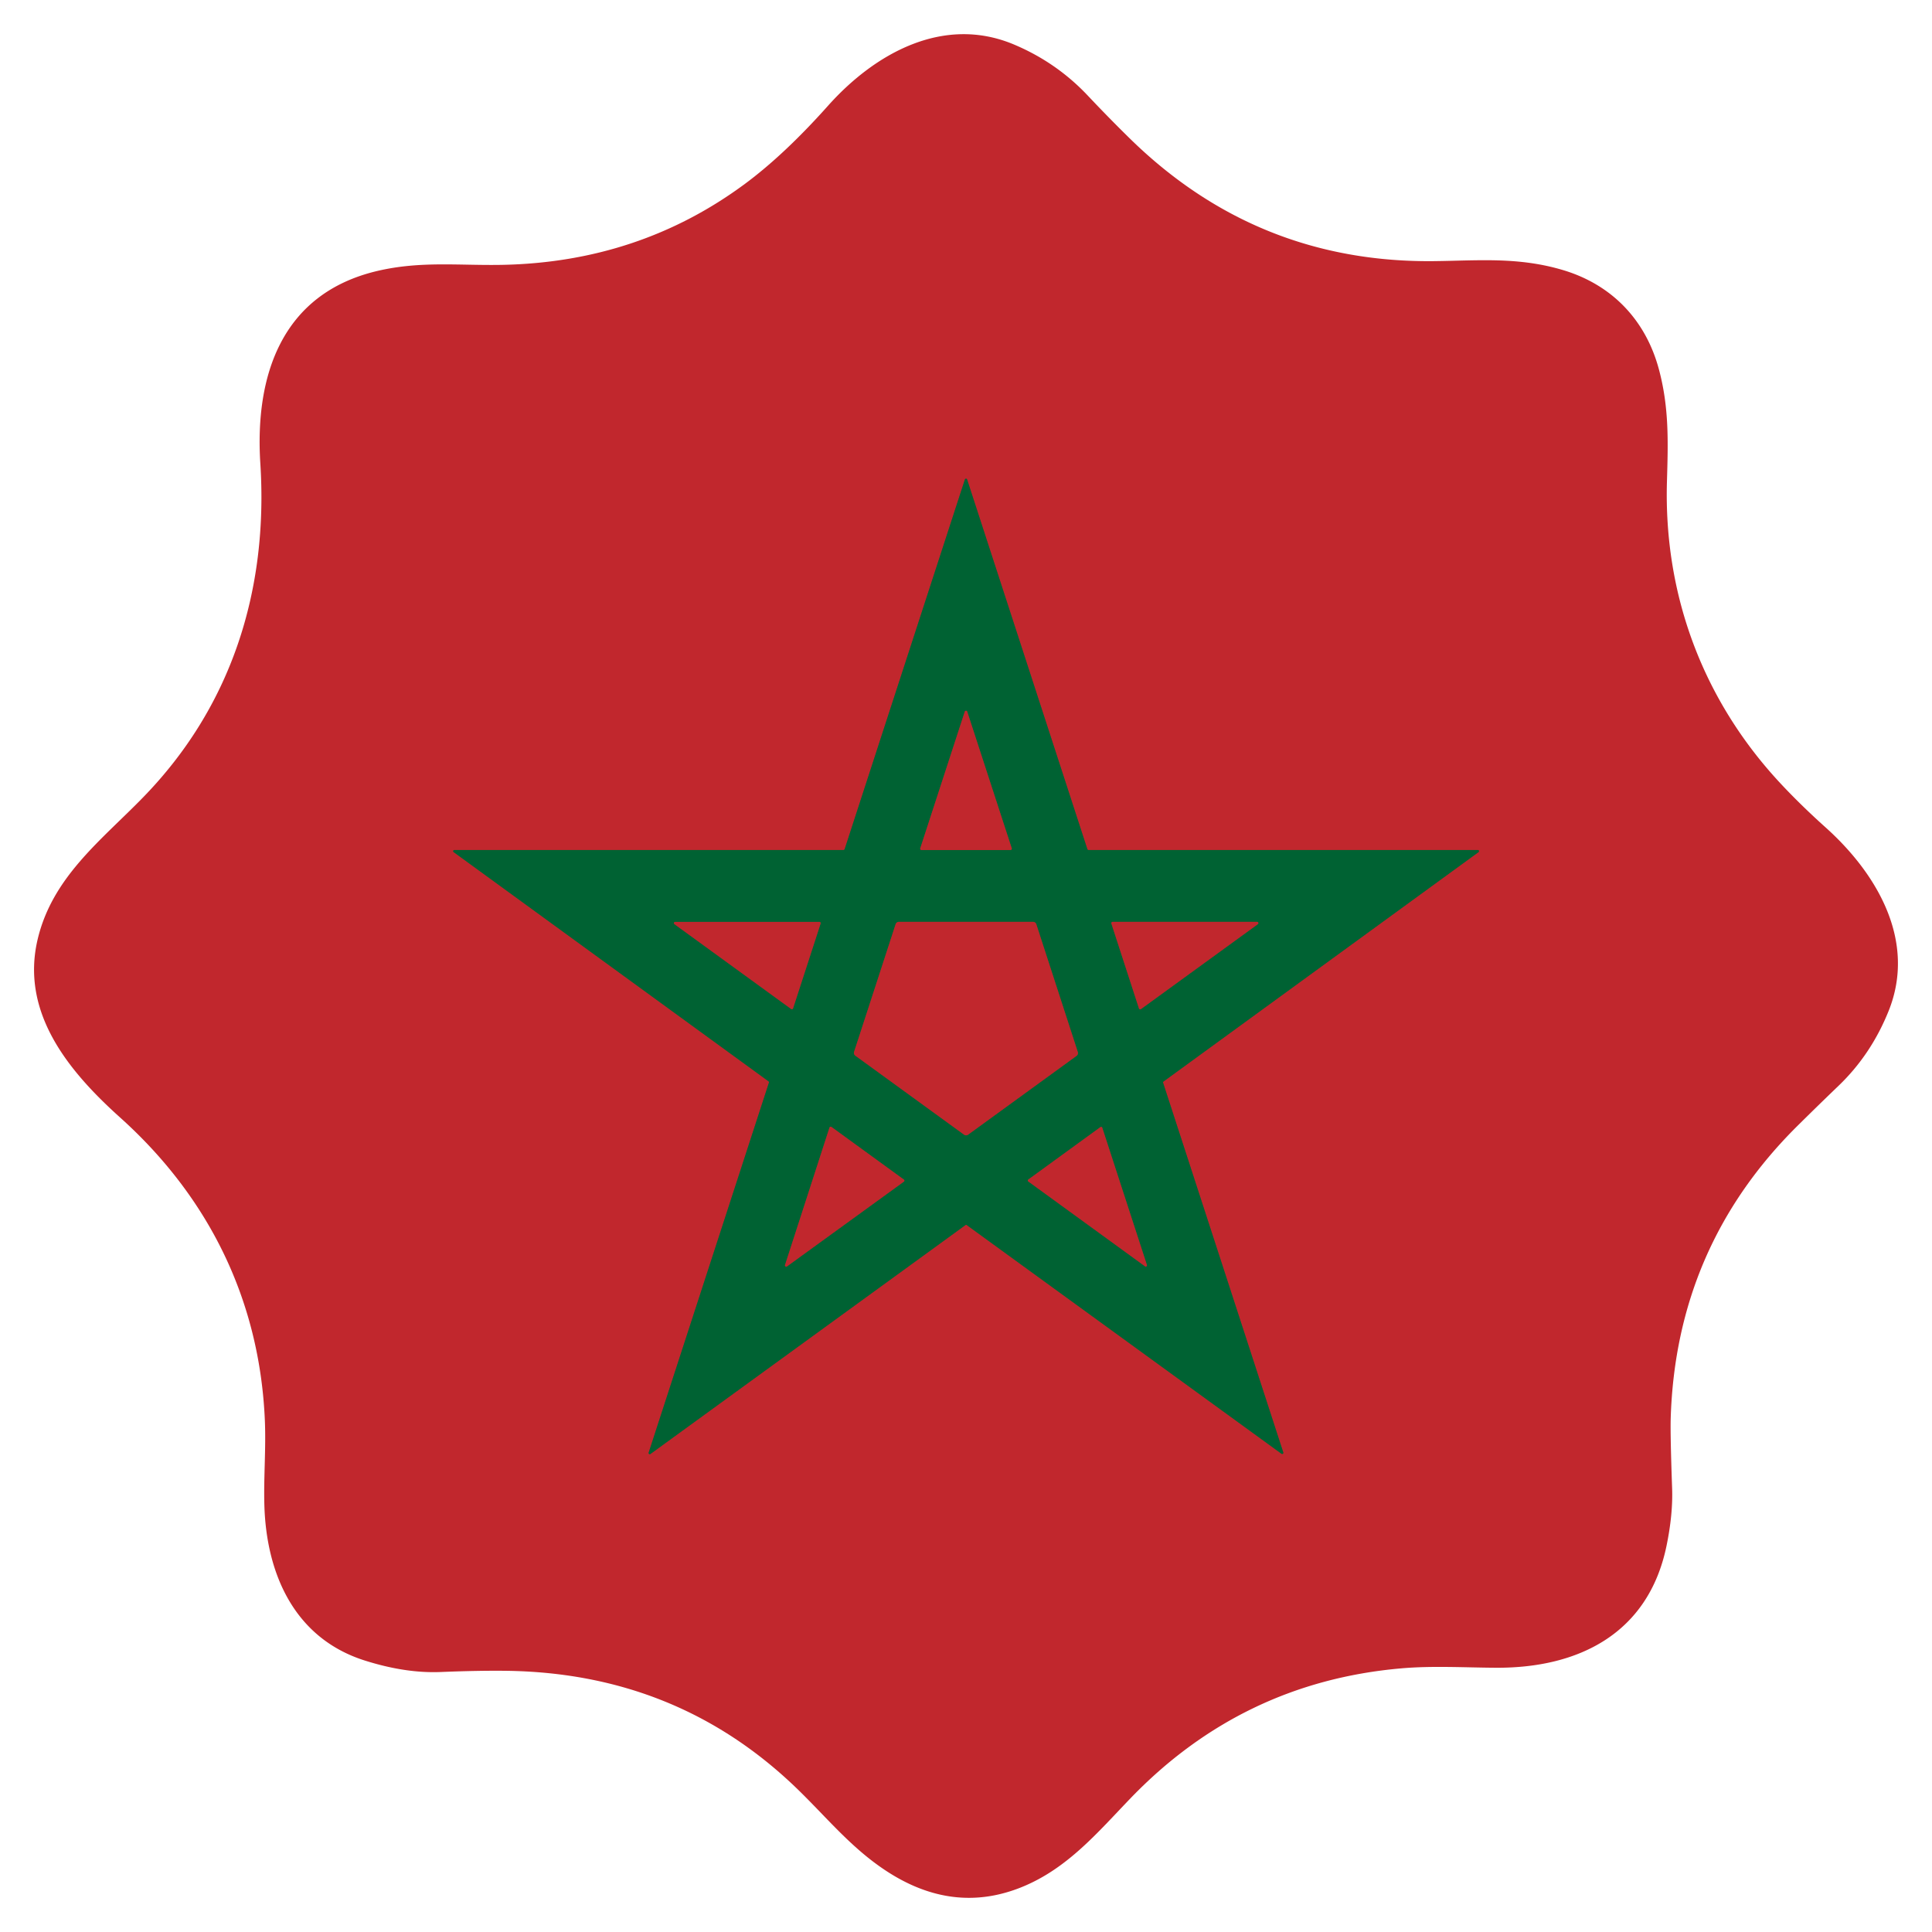 <?xml version="1.0" encoding="UTF-8" standalone="no"?>
<!DOCTYPE svg PUBLIC "-//W3C//DTD SVG 1.1//EN" "http://www.w3.org/Graphics/SVG/1.1/DTD/svg11.dtd">
<svg xmlns="http://www.w3.org/2000/svg" version="1.1" viewBox="0.00 0.00 512.00 512.00">
<g stroke-width="2.00" fill="none" stroke-linecap="butt">
<path stroke="#614530" vector-effect="non-scaling-stroke" d="
  M 391.82 225.82
  A 0.31 0.31 0.0 0 0 391.64 225.26
  L 288.46 225.26
  A 0.31 0.31 0.0 0 1 288.16 225.05
  L 256.29 127.06
  A 0.31 0.31 0.0 0 0 255.71 127.06
  L 223.84 225.05
  A 0.31 0.31 0.0 0 1 223.54 225.26
  L 120.41 225.26
  A 0.31 0.31 0.0 0 0 120.23 225.82
  L 203.67 286.56
  A 0.31 0.31 0.0 0 1 203.78 286.90
  L 171.90 384.97
  A 0.31 0.31 0.0 0 0 172.37 385.32
  L 255.85 324.66
  A 0.31 0.31 0.0 0 1 256.21 324.66
  L 339.61 385.26
  A 0.31 0.31 0.0 0 0 340.08 384.91
  L 308.23 286.95
  A 0.31 0.31 0.0 0 1 308.34 286.61
  L 391.82 225.82"
/>
<path stroke="#614530" vector-effect="non-scaling-stroke" d="
  M 243.88 224.81
  A 0.34 0.34 0.0 0 0 244.21 225.26
  L 267.79 225.26
  A 0.34 0.34 0.0 0 0 268.12 224.81
  L 256.32 188.58
  A 0.34 0.34 0.0 0 0 255.68 188.58
  L 243.88 224.81"
/>
<path stroke="#614530" vector-effect="non-scaling-stroke" d="
  M 209.66 267.39
  A 0.33 0.33 0.0 0 0 210.17 267.22
  L 217.47 244.74
  A 0.33 0.33 0.0 0 0 217.16 244.31
  L 178.92 244.31
  A 0.33 0.33 0.0 0 0 178.73 244.91
  L 209.66 267.39"
/>
<path stroke="#614530" vector-effect="non-scaling-stroke" d="
  M 238.20 244.30
  A 0.90 0.90 0.0 0 0 237.35 244.92
  L 226.34 278.76
  A 0.90 0.90 0.0 0 0 226.67 279.76
  L 255.49 300.70
  A 0.90 0.90 0.0 0 0 256.55 300.70
  L 285.30 279.81
  A 0.90 0.90 0.0 0 0 285.63 278.81
  L 274.63 244.92
  A 0.90 0.90 0.0 0 0 273.78 244.30
  L 238.20 244.30"
/>
<path stroke="#614530" vector-effect="non-scaling-stroke" d="
  M 294.85 244.30
  A 0.34 0.34 0.0 0 0 294.53 244.75
  L 301.84 267.25
  A 0.34 0.34 0.0 0 0 302.36 267.42
  L 333.33 244.92
  A 0.34 0.34 0.0 0 0 333.13 244.30
  L 294.85 244.30"
/>
<path stroke="#614530" vector-effect="non-scaling-stroke" d="
  M 239.53 313.15
  A 0.34 0.34 0.0 0 0 239.53 312.60
  L 220.35 298.66
  A 0.34 0.34 0.0 0 0 219.82 298.83
  L 208.04 335.23
  A 0.34 0.34 0.0 0 0 208.56 335.61
  L 239.53 313.15"
/>
<path stroke="#614530" vector-effect="non-scaling-stroke" d="
  M 292.11 298.86
  A 0.32 0.32 0.0 0 0 291.62 298.70
  L 272.51 312.59
  A 0.32 0.32 0.0 0 0 272.51 313.10
  L 303.45 335.59
  A 0.32 0.32 0.0 0 0 303.94 335.23
  L 292.11 298.86"
/>
</g>
<path fill="#c1272d" d="
  M 37.97 211.26
  C 61.32 187.27 71.14 156.47 68.99 122.82
  C 67.51 99.63 74.56 77.79 100.02 71.80
  C 111.46 69.12 121.61 70.40 132.98 70.19
  Q 169.36 69.51 197.45 48.70
  Q 207.89 40.96 219.42 28.04
  C 231.75 14.22 250.01 3.86 268.82 11.84
  Q 280.03 16.59 288.26 25.32
  Q 293.73 31.12 299.22 36.51
  Q 333.05 69.79 380.24 69.20
  C 391.80 69.06 402.40 68.05 414.20 71.57
  C 427.23 75.46 436.12 84.86 439.61 97.81
  C 442.37 108.05 442.06 117.22 441.76 127.55
  C 440.87 157.72 451.36 185.64 471.82 207.58
  Q 477.20 213.35 483.84 219.31
  C 497.57 231.64 507.88 249.46 500.53 267.85
  Q 495.89 279.44 487.24 287.74
  Q 481.76 293.00 476.36 298.35
  Q 444.20 330.21 442.76 375.70
  Q 442.62 380.09 443.13 394.47
  Q 443.37 401.42 441.60 409.88
  C 436.76 432.86 418.41 442.12 396.34 441.97
  C 388.07 441.92 379.53 441.41 371.25 442.14
  Q 329.19 445.84 299.59 476.57
  C 290.95 485.54 282.94 495.14 270.87 500.06
  Q 252.75 507.45 235.03 495.92
  C 225.73 489.87 219.32 481.90 211.50 474.29
  Q 179.65 443.29 133.93 442.78
  Q 126.49 442.70 116.82 443.10
  Q 107.49 443.49 96.65 440.05
  C 78.04 434.15 70.57 417.12 70.06 398.86
  C 69.85 391.52 70.51 383.99 70.19 376.43
  C 68.84 344.72 55.45 317.37 31.84 296.16
  C 18.10 283.82 5.39 268.33 9.98 248.92
  C 13.90 232.37 26.91 222.64 37.97 211.26
  Z
  M 391.82 225.82
  A 0.31 0.31 0.0 0 0 391.64 225.26
  L 288.46 225.26
  A 0.31 0.31 0.0 0 1 288.16 225.05
  L 256.29 127.06
  A 0.31 0.31 0.0 0 0 255.71 127.06
  L 223.84 225.05
  A 0.31 0.31 0.0 0 1 223.54 225.26
  L 120.41 225.26
  A 0.31 0.31 0.0 0 0 120.23 225.82
  L 203.67 286.56
  A 0.31 0.31 0.0 0 1 203.78 286.90
  L 171.90 384.97
  A 0.31 0.31 0.0 0 0 172.37 385.32
  L 255.85 324.66
  A 0.31 0.31 0.0 0 1 256.21 324.66
  L 339.61 385.26
  A 0.31 0.31 0.0 0 0 340.08 384.91
  L 308.23 286.95
  A 0.31 0.31 0.0 0 1 308.34 286.61
  L 391.82 225.82
  Z"
/>
<path fill="#006233" d="
  M 391.82 225.82
  L 308.34 286.61
  A 0.31 0.31 0.0 0 0 308.23 286.95
  L 340.08 384.91
  A 0.31 0.31 0.0 0 1 339.61 385.26
  L 256.21 324.66
  A 0.31 0.31 0.0 0 0 255.85 324.66
  L 172.37 385.32
  A 0.31 0.31 0.0 0 1 171.90 384.97
  L 203.78 286.90
  A 0.31 0.31 0.0 0 0 203.67 286.56
  L 120.23 225.82
  A 0.31 0.31 0.0 0 1 120.41 225.26
  L 223.54 225.26
  A 0.31 0.31 0.0 0 0 223.84 225.05
  L 255.71 127.06
  A 0.31 0.31 0.0 0 1 256.29 127.06
  L 288.16 225.05
  A 0.31 0.31 0.0 0 0 288.46 225.26
  L 391.64 225.26
  A 0.31 0.31 0.0 0 1 391.82 225.82
  Z
  M 243.88 224.81
  A 0.34 0.34 0.0 0 0 244.21 225.26
  L 267.79 225.26
  A 0.34 0.34 0.0 0 0 268.12 224.81
  L 256.32 188.58
  A 0.34 0.34 0.0 0 0 255.68 188.58
  L 243.88 224.81
  Z
  M 209.66 267.39
  A 0.33 0.33 0.0 0 0 210.17 267.22
  L 217.47 244.74
  A 0.33 0.33 0.0 0 0 217.16 244.31
  L 178.92 244.31
  A 0.33 0.33 0.0 0 0 178.73 244.91
  L 209.66 267.39
  Z
  M 238.20 244.30
  A 0.90 0.90 0.0 0 0 237.35 244.92
  L 226.34 278.76
  A 0.90 0.90 0.0 0 0 226.67 279.76
  L 255.49 300.70
  A 0.90 0.90 0.0 0 0 256.55 300.70
  L 285.30 279.81
  A 0.90 0.90 0.0 0 0 285.63 278.81
  L 274.63 244.92
  A 0.90 0.90 0.0 0 0 273.78 244.30
  L 238.20 244.30
  Z
  M 294.85 244.30
  A 0.34 0.34 0.0 0 0 294.53 244.75
  L 301.84 267.25
  A 0.34 0.34 0.0 0 0 302.36 267.42
  L 333.33 244.92
  A 0.34 0.34 0.0 0 0 333.13 244.30
  L 294.85 244.30
  Z
  M 239.53 313.15
  A 0.34 0.34 0.0 0 0 239.53 312.60
  L 220.35 298.66
  A 0.34 0.34 0.0 0 0 219.82 298.83
  L 208.04 335.23
  A 0.34 0.34 0.0 0 0 208.56 335.61
  L 239.53 313.15
  Z
  M 292.11 298.86
  A 0.32 0.32 0.0 0 0 291.62 298.70
  L 272.51 312.59
  A 0.32 0.32 0.0 0 0 272.51 313.10
  L 303.45 335.59
  A 0.32 0.32 0.0 0 0 303.94 335.23
  L 292.11 298.86
  Z"
/>
<path fill="#c1272d" d="
  M 243.88 224.81
  L 255.68 188.58
  A 0.34 0.34 0.0 0 1 256.32 188.58
  L 268.12 224.81
  A 0.34 0.34 0.0 0 1 267.79 225.26
  L 244.21 225.26
  A 0.34 0.34 0.0 0 1 243.88 224.81
  Z"
/>
<path fill="#c1272d" d="
  M 209.66 267.39
  L 178.73 244.91
  A 0.33 0.33 0.0 0 1 178.92 244.31
  L 217.16 244.31
  A 0.33 0.33 0.0 0 1 217.47 244.74
  L 210.17 267.22
  A 0.33 0.33 0.0 0 1 209.66 267.39
  Z"
/>
<path fill="#c1272d" d="
  M 238.20 244.30
  L 273.78 244.30
  A 0.90 0.90 0.0 0 1 274.63 244.92
  L 285.63 278.81
  A 0.90 0.90 0.0 0 1 285.30 279.81
  L 256.55 300.70
  A 0.90 0.90 0.0 0 1 255.49 300.70
  L 226.67 279.76
  A 0.90 0.90 0.0 0 1 226.34 278.76
  L 237.35 244.92
  A 0.90 0.90 0.0 0 1 238.20 244.30
  Z"
/>
<path fill="#c1272d" d="
  M 294.85 244.30
  L 333.13 244.30
  A 0.34 0.34 0.0 0 1 333.33 244.92
  L 302.36 267.42
  A 0.34 0.34 0.0 0 1 301.84 267.25
  L 294.53 244.75
  A 0.34 0.34 0.0 0 1 294.85 244.30
  Z"
/>
<path fill="#c1272d" d="
  M 239.53 313.15
  L 208.56 335.61
  A 0.34 0.34 0.0 0 1 208.04 335.23
  L 219.82 298.83
  A 0.34 0.34 0.0 0 1 220.35 298.66
  L 239.53 312.60
  A 0.34 0.34 0.0 0 1 239.53 313.15
  Z"
/>
<path fill="#c1272d" d="
  M 292.11 298.86
  L 303.94 335.23
  A 0.32 0.32 0.0 0 1 303.45 335.59
  L 272.51 313.10
  A 0.32 0.32 0.0 0 1 272.51 312.59
  L 291.62 298.70
  A 0.32 0.32 0.0 0 1 292.11 298.86
  Z"
/>
</svg>
